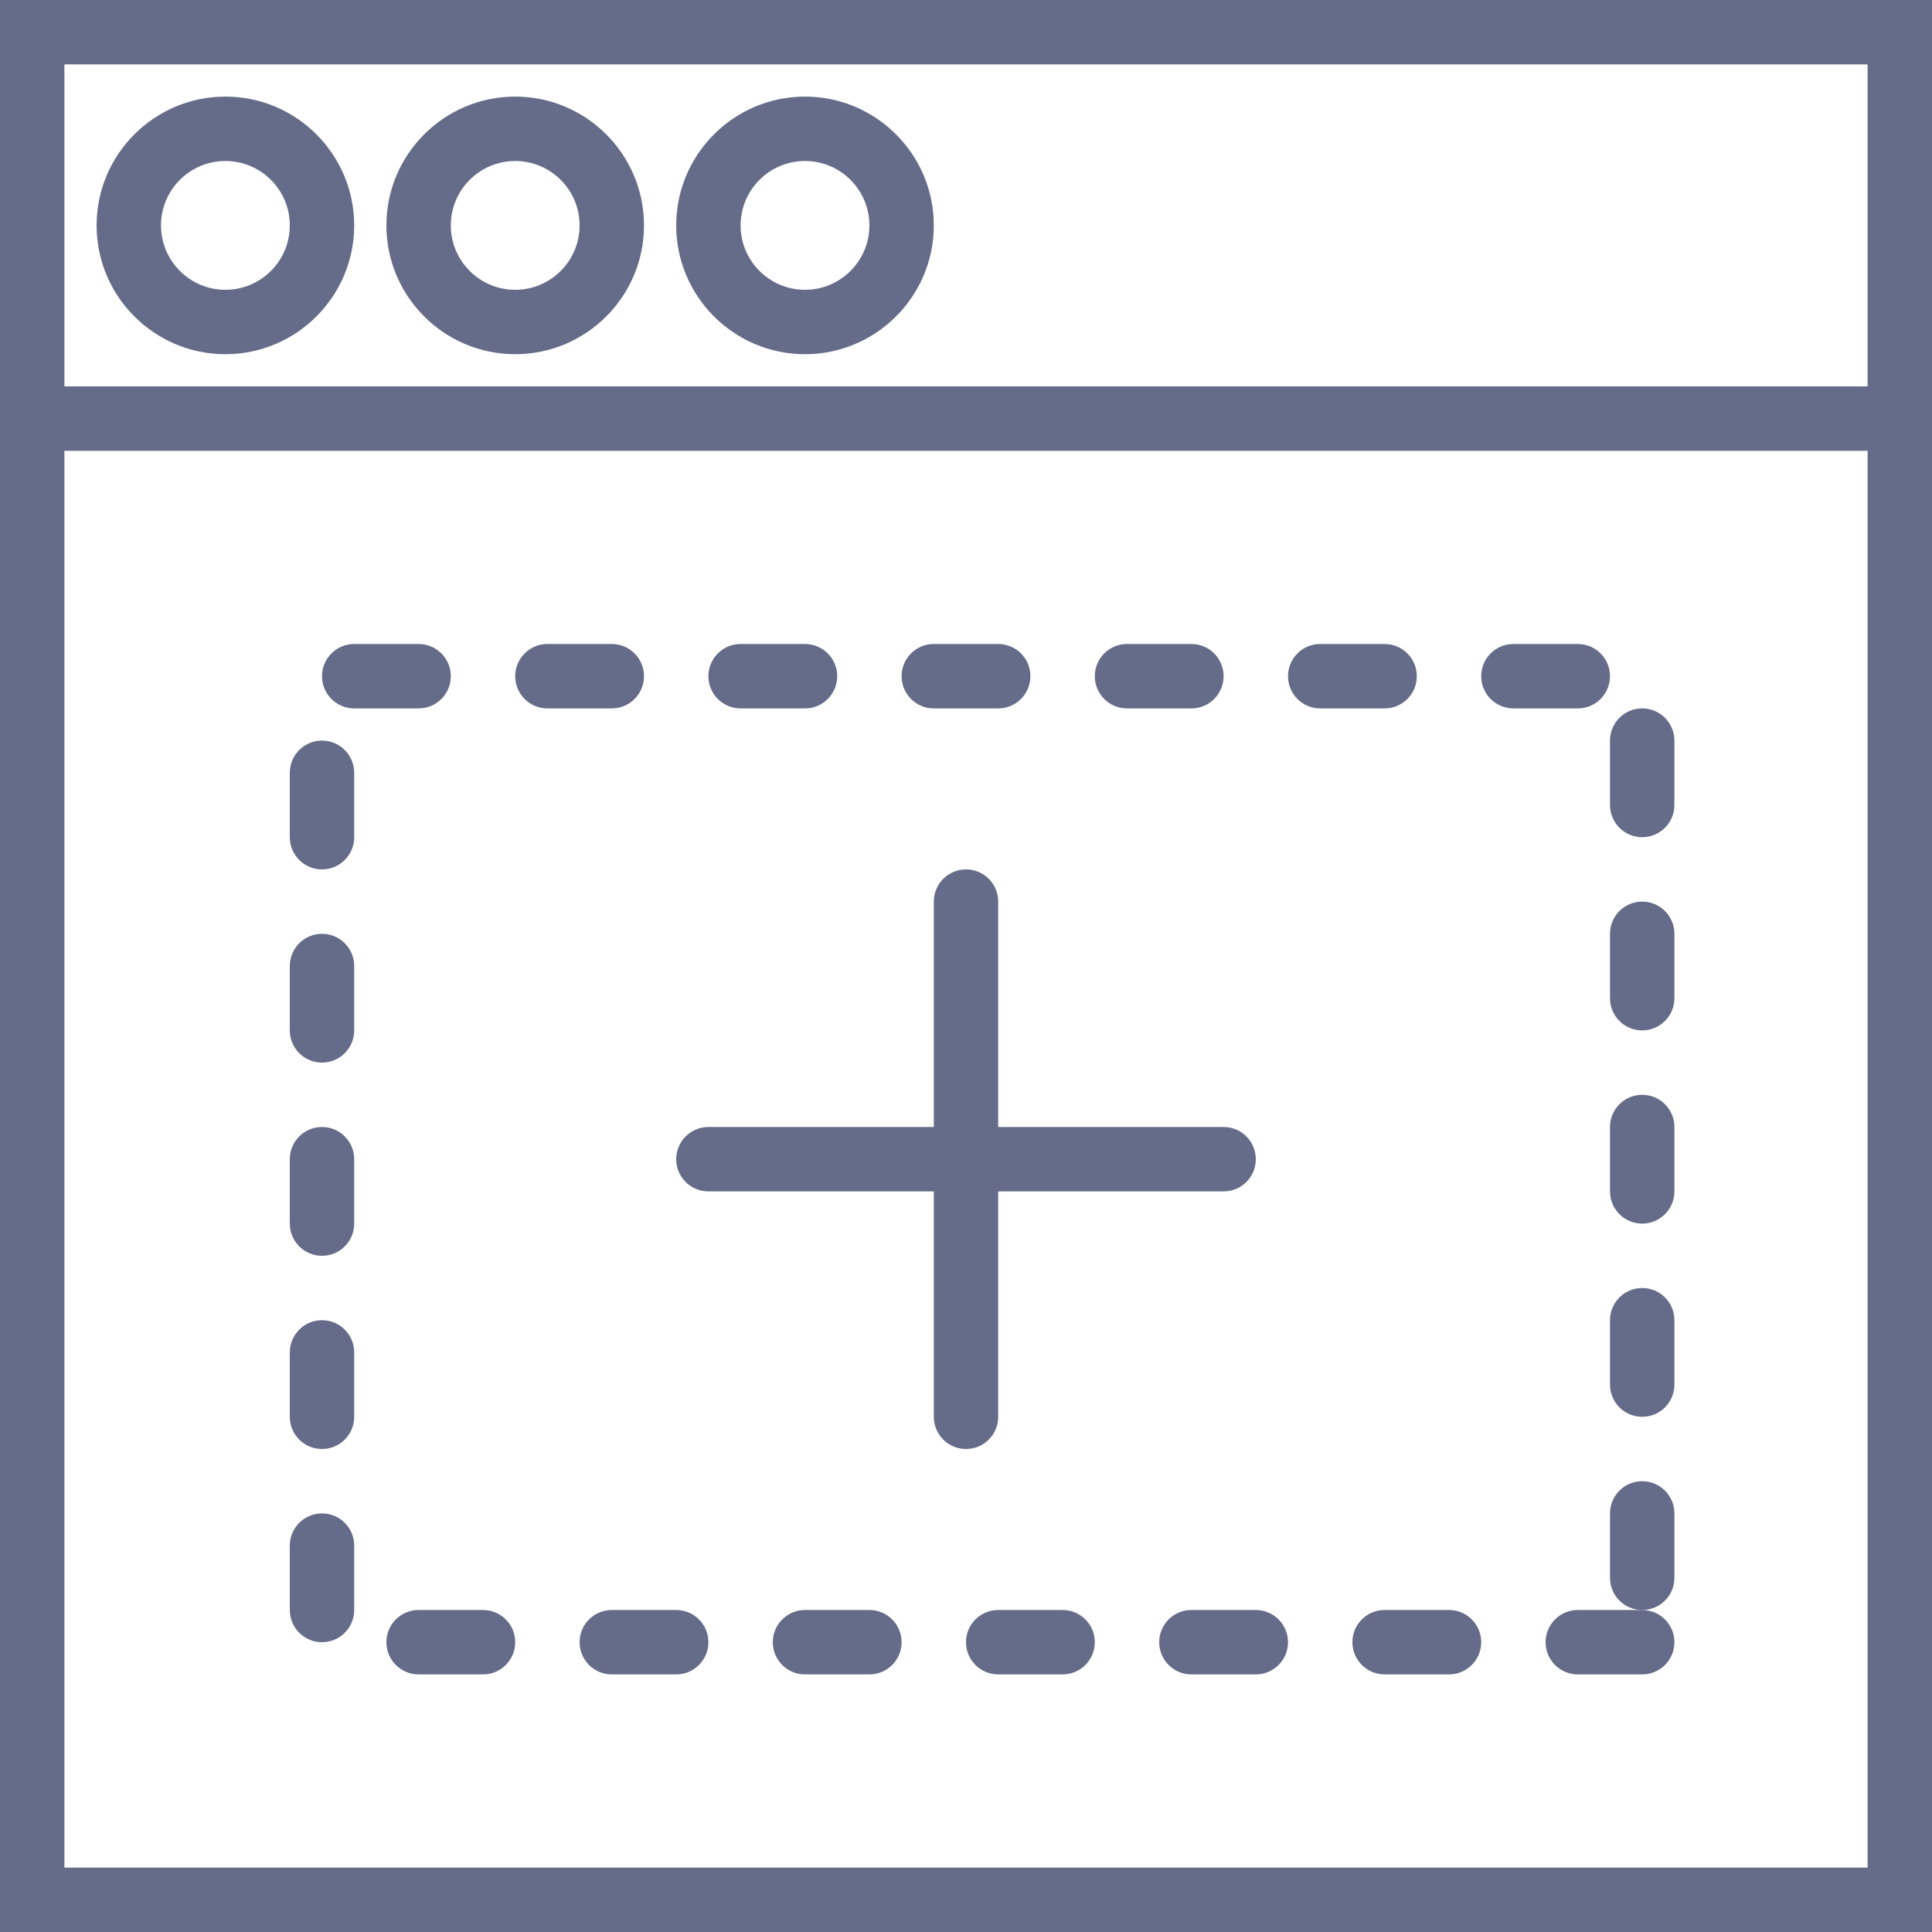 <svg width="60" height="60" viewBox="0 0 60 60" fill="none" xmlns="http://www.w3.org/2000/svg">
<path d="M4 0C1.794 0 0 1.794 0 4C0 6.206 1.794 8 4 8C6.206 8 8 6.206 8 4C8 1.794 6.206 0 4 0ZM4 6C2.897 6 2 5.103 2 4C2 2.897 2.897 2 4 2C5.103 2 6 2.897 6 4C6 5.103 5.103 6 4 6Z" transform="translate(3 3)" fill="#656C89"/>
<path d="M4 0C1.794 0 0 1.794 0 4C0 6.206 1.794 8 4 8C6.206 8 8 6.206 8 4C8 1.794 6.206 0 4 0ZM4 6C2.897 6 2 5.103 2 4C2 2.897 2.897 2 4 2C5.103 2 6 2.897 6 4C6 5.103 5.103 6 4 6Z" transform="translate(12 3)" fill="#656C89"/>
<path d="M4 0C1.794 0 0 1.794 0 4C0 6.206 1.794 8 4 8C6.206 8 8 6.206 8 4C8 1.794 6.206 0 4 0ZM4 6C2.897 6 2 5.103 2 4C2 2.897 2.897 2 4 2C5.103 2 6 2.897 6 4C6 5.103 5.103 6 4 6Z" transform="translate(21 3)" fill="#656C89"/>
<path d="M0 0V14V60H60V14V0H0ZM2 2H58V12H2V2ZM58 58H2V14H58V58Z" fill="#656C89"/>
<path d="M1 0C0.447 0 0 0.447 0 1V3C0 3.553 0.447 4 1 4C1.553 4 2 3.553 2 3V1C2 0.447 1.553 0 1 0Z" transform="translate(50 40)" fill="#656C89"/>
<path d="M1 0C0.447 0 0 0.447 0 1V3C0 3.553 0.447 4 1 4C1.553 4 2 3.553 2 3V1C2 0.447 1.553 0 1 0Z" transform="translate(50 28)" fill="#656C89"/>
<path d="M1 2H3C3.553 2 4 1.553 4 1C4 0.447 3.553 0 3 0H1C0.447 0 0 0.447 0 1C0 1.553 0.447 2 1 2Z" transform="translate(46 20)" fill="#656C89"/>
<path d="M0 3C0 3.553 0.447 4 1 4C1.553 4 2 3.553 2 3V1C2 0.447 1.553 0 1 0C0.447 0 0 0.447 0 1V3Z" transform="translate(50 22)" fill="#656C89"/>
<path d="M1 0C0.447 0 0 0.447 0 1V3C0 3.553 0.447 4 1 4C1.553 4 2 3.553 2 3V1C2 0.447 1.553 0 1 0Z" transform="translate(50 34)" fill="#656C89"/>
<path d="M3 0H1C0.447 0 0 0.447 0 1C0 1.553 0.447 2 1 2H3C3.553 2 4 1.553 4 1C4 0.447 3.553 0 3 0Z" transform="translate(30 50)" fill="#656C89"/>
<path d="M3 0H1C0.447 0 0 0.447 0 1C0 1.553 0.447 2 1 2H3C3.553 2 4 1.553 4 1C4 0.447 3.553 0 3 0Z" transform="translate(24 50)" fill="#656C89"/>
<path d="M1 0C0.447 0 0 0.447 0 1V3C0 3.553 0.447 4 1 4C1.553 4 2 3.553 2 3V1C2 0.447 1.553 0 1 0Z" transform="translate(50 46)" fill="#656C89"/>
<path d="M0 1C0 1.553 0.447 2 1 2H3C3.553 2 4 1.553 4 1C4 0.447 3.553 0 3 0H1C0.447 0 0 0.447 0 1Z" transform="translate(48 50)" fill="#656C89"/>
<path d="M1 2H3C3.553 2 4 1.553 4 1C4 0.447 3.553 0 3 0H1C0.447 0 0 0.447 0 1C0 1.553 0.447 2 1 2Z" transform="translate(10 20)" fill="#656C89"/>
<path d="M1 4C1.553 4 2 3.553 2 3V1C2 0.447 1.553 0 1 0C0.447 0 0 0.447 0 1V3C0 3.553 0.447 4 1 4Z" transform="translate(9 23)" fill="#656C89"/>
<path d="M0 1C0 1.553 0.447 2 1 2H3C3.553 2 4 1.553 4 1C4 0.447 3.553 0 3 0H1C0.447 0 0 0.447 0 1Z" transform="translate(42 50)" fill="#656C89"/>
<path d="M0 1C0 1.553 0.447 2 1 2H3C3.553 2 4 1.553 4 1C4 0.447 3.553 0 3 0H1C0.447 0 0 0.447 0 1Z" transform="translate(12 50)" fill="#656C89"/>
<path d="M1 4C1.553 4 2 3.553 2 3V1C2 0.447 1.553 0 1 0C0.447 0 0 0.447 0 1V3C0 3.553 0.447 4 1 4Z" transform="translate(9 29)" fill="#656C89"/>
<path d="M1 4C1.553 4 2 3.553 2 3V1C2 0.447 1.553 0 1 0C0.447 0 0 0.447 0 1V3C0 3.553 0.447 4 1 4Z" transform="translate(9 47)" fill="#656C89"/>
<path d="M1 4C1.553 4 2 3.553 2 3V1C2 0.447 1.553 0 1 0C0.447 0 0 0.447 0 1V3C0 3.553 0.447 4 1 4Z" transform="translate(9 35)" fill="#656C89"/>
<path d="M1 4C1.553 4 2 3.553 2 3V1C2 0.447 1.553 0 1 0C0.447 0 0 0.447 0 1V3C0 3.553 0.447 4 1 4Z" transform="translate(9 41)" fill="#656C89"/>
<path d="M1 2H3C3.553 2 4 1.553 4 1C4 0.447 3.553 0 3 0H1C0.447 0 0 0.447 0 1C0 1.553 0.447 2 1 2Z" transform="translate(16 20)" fill="#656C89"/>
<path d="M1 0C0.447 0 0 0.447 0 1C0 1.553 0.447 2 1 2H3C3.553 2 4 1.553 4 1C4 0.447 3.553 0 3 0H1Z" transform="translate(36 50)" fill="#656C89"/>
<path d="M1 2H3C3.553 2 4 1.553 4 1C4 0.447 3.553 0 3 0H1C0.447 0 0 0.447 0 1C0 1.553 0.447 2 1 2Z" transform="translate(40 20)" fill="#656C89"/>
<path d="M1 2H3C3.553 2 4 1.553 4 1C4 0.447 3.553 0 3 0H1C0.447 0 0 0.447 0 1C0 1.553 0.447 2 1 2Z" transform="translate(34 20)" fill="#656C89"/>
<path d="M1 2H3C3.553 2 4 1.553 4 1C4 0.447 3.553 0 3 0H1C0.447 0 0 0.447 0 1C0 1.553 0.447 2 1 2Z" transform="translate(22 20)" fill="#656C89"/>
<path d="M1 2H3C3.553 2 4 1.553 4 1C4 0.447 3.553 0 3 0H1C0.447 0 0 0.447 0 1C0 1.553 0.447 2 1 2Z" transform="translate(28 20)" fill="#656C89"/>
<path d="M0 1C0 1.553 0.447 2 1 2H3C3.553 2 4 1.553 4 1C4 0.447 3.553 0 3 0H1C0.447 0 0 0.447 0 1Z" transform="translate(18 50)" fill="#656C89"/>
<path d="M1 10H8V17C8 17.553 8.447 18 9 18C9.553 18 10 17.553 10 17V10H17C17.553 10 18 9.553 18 9C18 8.447 17.553 8 17 8H10V1C10 0.447 9.553 0 9 0C8.447 0 8 0.447 8 1V8H1C0.447 8 0 8.447 0 9C0 9.553 0.447 10 1 10Z" transform="translate(21 27)" fill="#656C89"/>
</svg>
